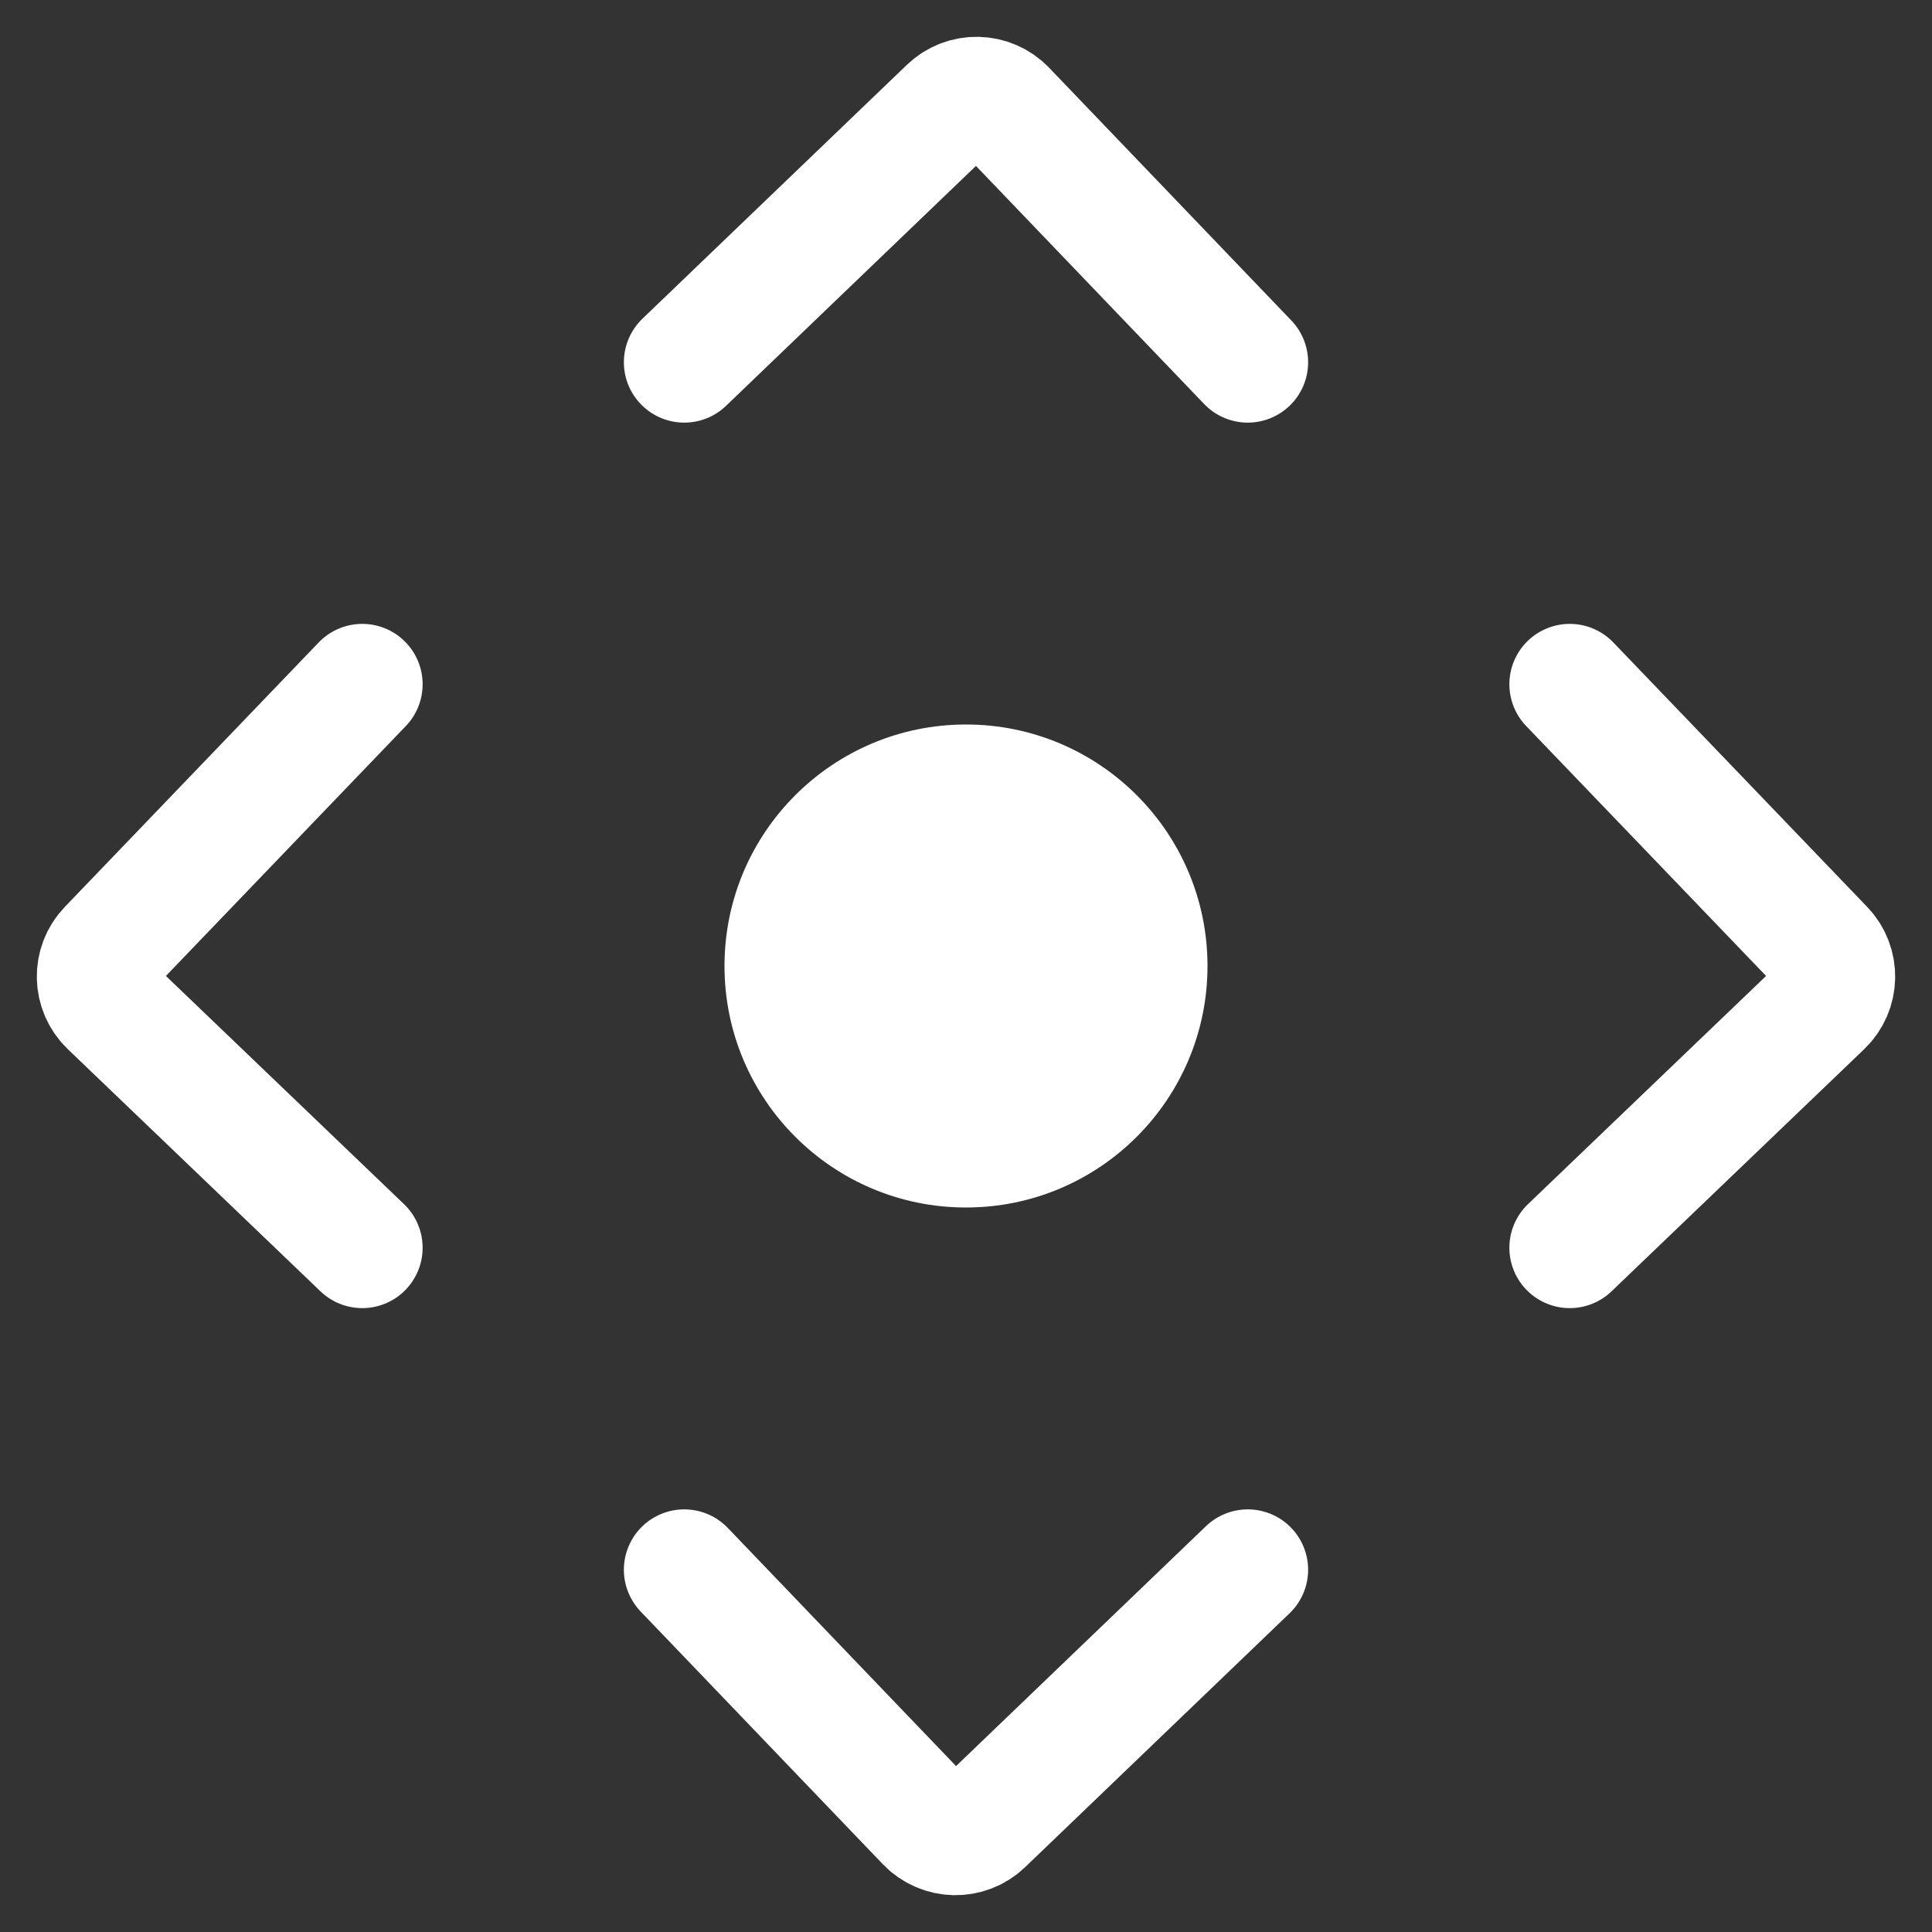 <svg width="48" height="48" viewBox="0 0 48 48" fill="none" xmlns="http://www.w3.org/2000/svg">
<rect x="0" y="0" width="48" height="48" fill="#333333" stroke="none"/>
<circle cx="24" cy="24" r="6" fill="white"/>
<path d="M39 31L45.277 24.984C45.676 24.602 45.69 23.968 45.307 23.57L39 17" stroke="white" stroke-width="3" stroke-linecap="round"/>
<path d="M17 39L23.016 45.277C23.398 45.676 24.032 45.69 24.43 45.307L31 39" stroke="white" stroke-width="3" stroke-linecap="round"/>
<path d="M31 9L24.984 2.723C24.602 2.324 23.968 2.31 23.57 2.693L17 9" stroke="white" stroke-width="3" stroke-linecap="round"/>
<path d="M9 31L2.723 24.984C2.324 24.602 2.31 23.968 2.693 23.57L9 17" stroke="white" stroke-width="3" stroke-linecap="round"/>
</svg>
